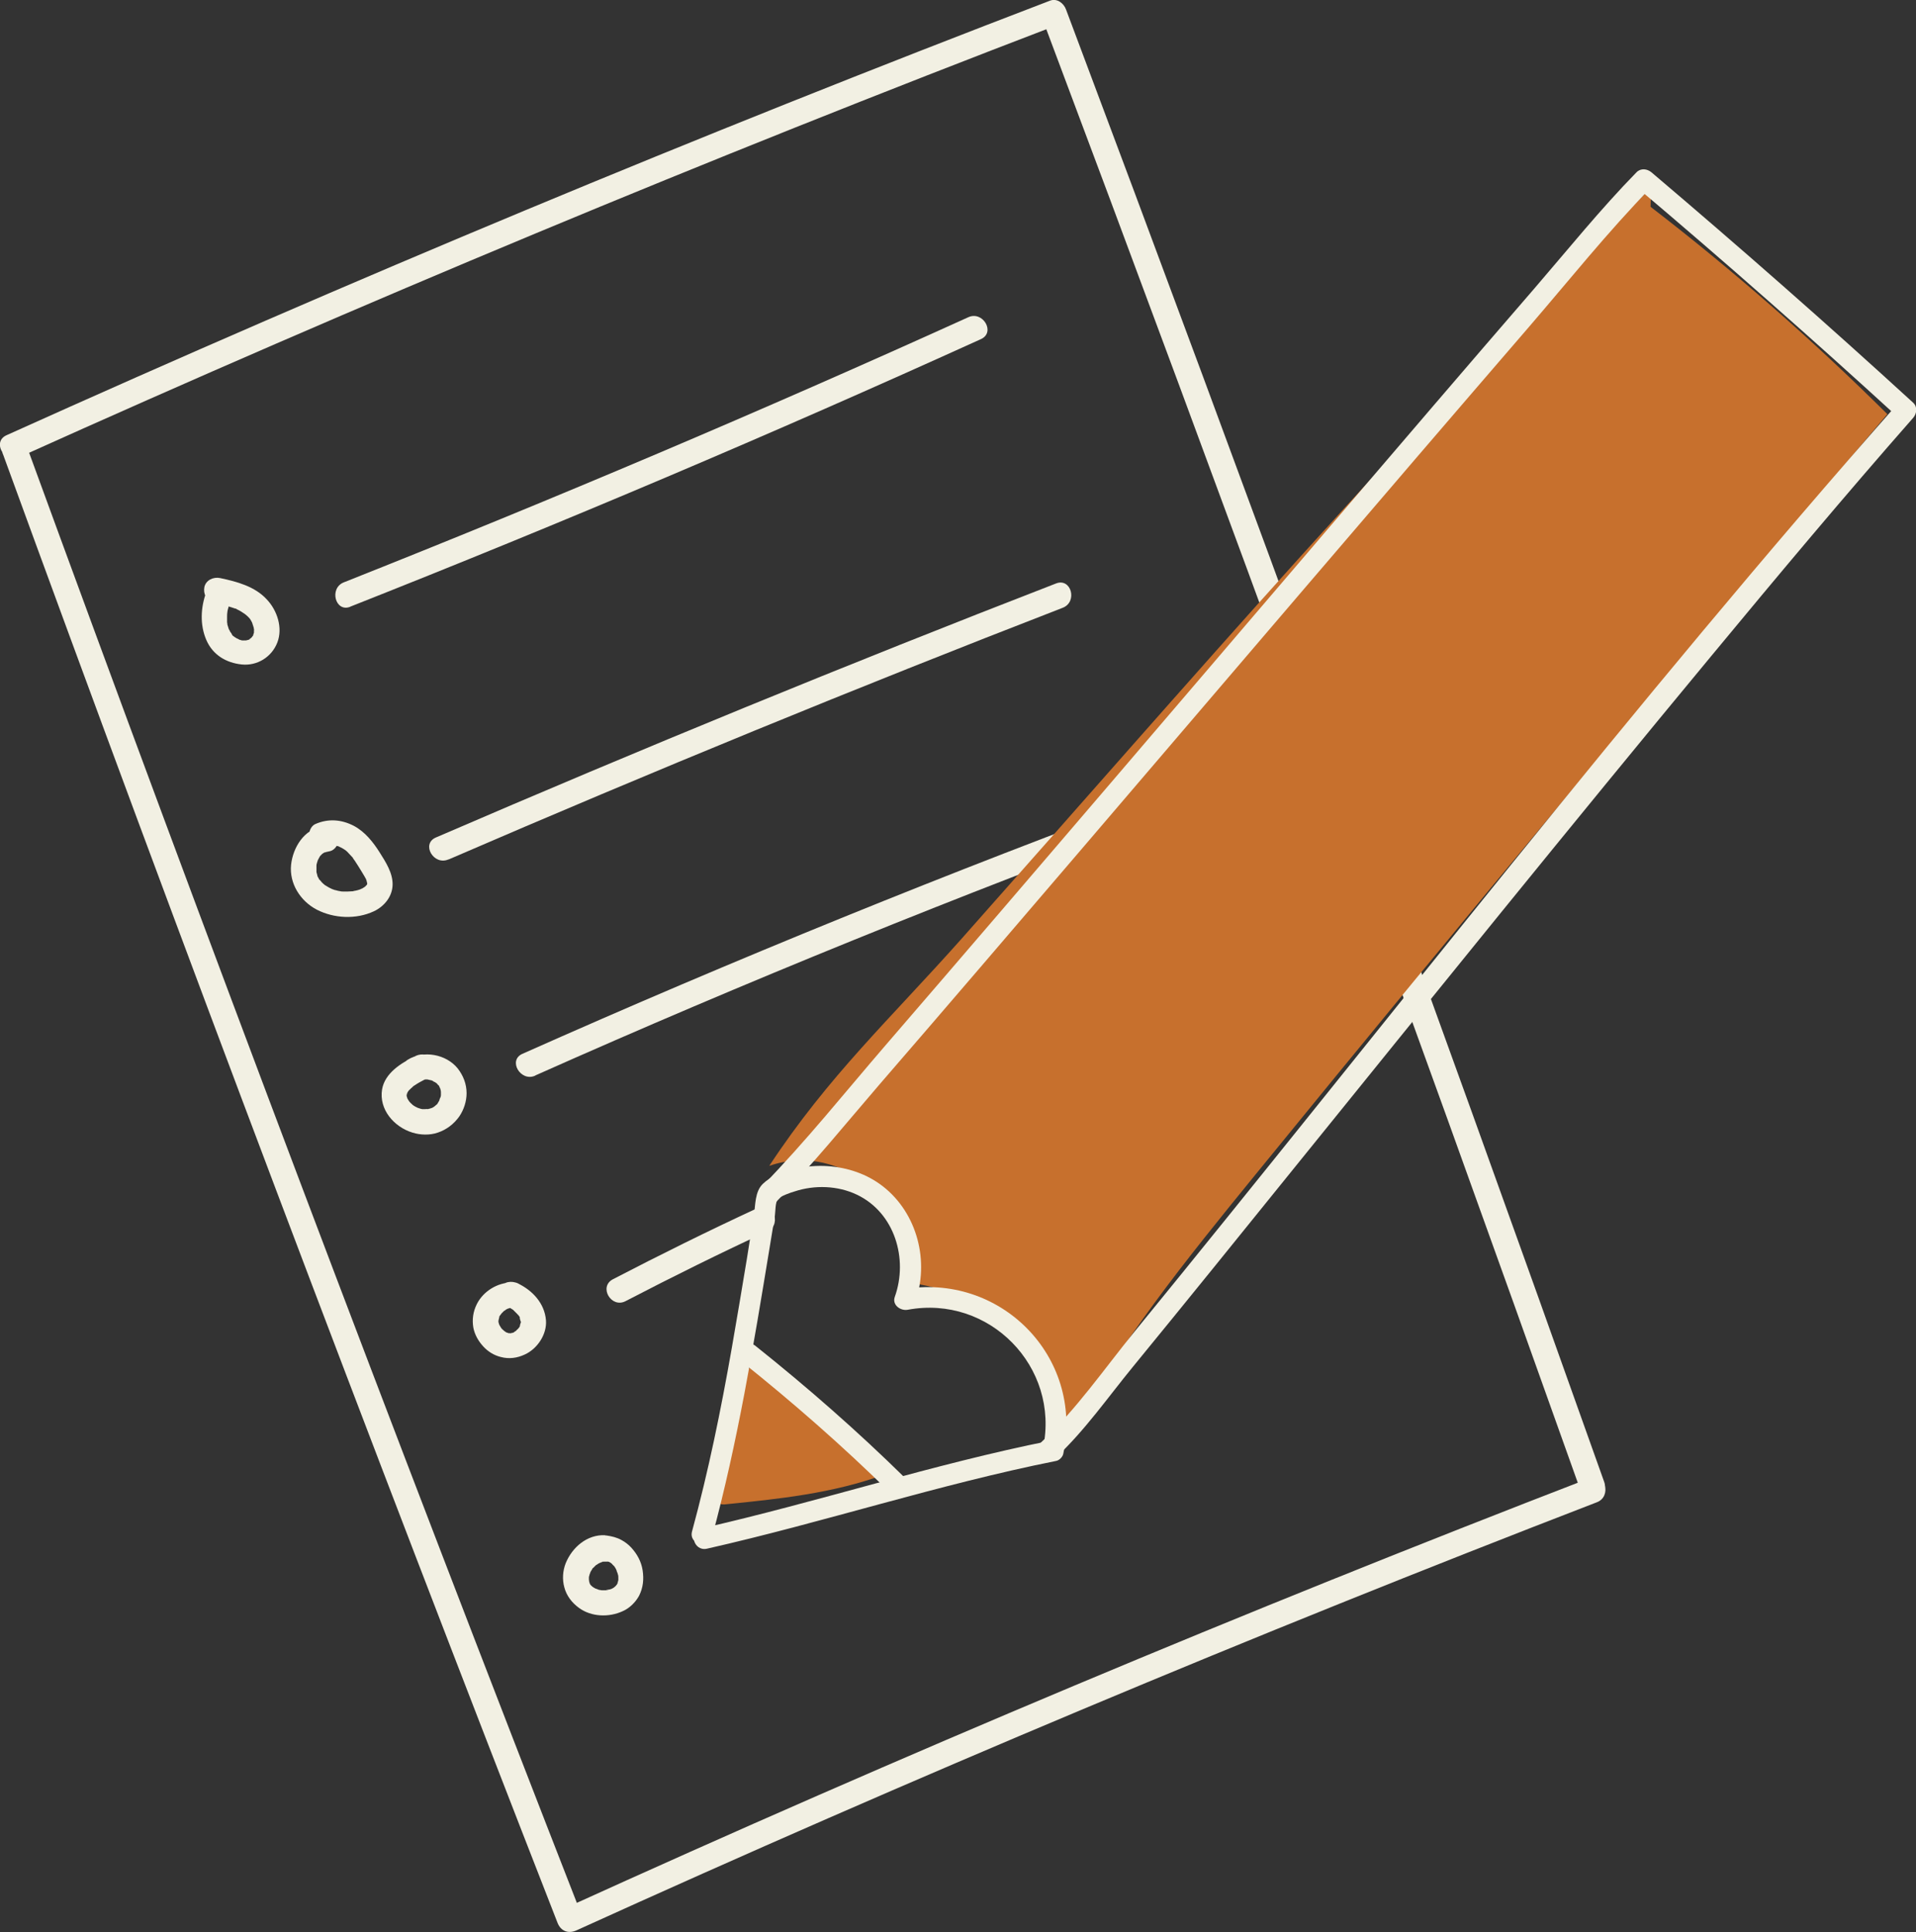 <?xml version="1.0" encoding="UTF-8"?>
<svg id="Capa_2" data-name="Capa 2" xmlns="http://www.w3.org/2000/svg" viewBox="0 0 70.96 71.56">
  <rect x="0" y="0" width="70.96" height="71.56" fill="#333333" stroke="none"/>
  <defs>
    <style>
      .cls-1 {
        fill: #f2f0e3;
      }

      .cls-1, .cls-2 {
        stroke-width: 0px;
      }

      .cls-2 {
        fill: #c7702d;
      }
    </style>
  </defs>
  <g id="Dark_Version" data-name="Dark Version">
    <g>
      <g>
        <path class="cls-1" d="M.72,16.93C13.37,11.23,26.19,5.89,39.15.93l-.58-.33c6.81,18.12,13.45,36.3,19.94,54.53.2.56,1.11.32.9-.25C52.93,36.65,46.29,18.47,39.48.35c-.08-.22-.32-.42-.58-.33C25.86,5.01,12.97,10.38.24,16.12c-.55.25-.07,1.06.47.81h0Z"/>
        <g>
          <path class="cls-1" d="M.11,16.82c6.64,18.21,13.49,36.34,20.54,54.4.12.3.39.41.69.28,12.44-5.65,25.05-10.94,37.8-15.86.56-.21.32-1.12-.25-.9-12.83,4.95-25.51,10.27-38.02,15.96l.69.28C14.51,52.92,7.66,34.79,1.01,16.58c-.21-.56-1.11-.32-.9.25H.11Z"/>
          <path class="cls-1" d="M7.64,21.93c-.21.57-.24,1.21,0,1.77s.74.85,1.31.91,1.11-.27,1.32-.81,0-1.19-.39-1.6c-.44-.48-1.11-.66-1.73-.79-.24-.05-.52.07-.58.33-.05.24.07.52.33.58.22.05.44.1.66.17.05.02.1.03.15.05h.03s.04.03-.02,0c.01,0,.05.02.06.03.11.05.2.11.3.18.09.06-.06-.05,0,0,.02.02.04.03.06.05.03.03.07.06.1.1,0,0,.07.08.02.02s0,0,.01.02c.03.05.06.1.08.15,0,.01.01.04.02.05l-.03-.06s.01.04.02.05c.01.04.03.09.04.13,0,.01,0,.04.01.05v-.07s0,.04,0,.05c0,.05-.01.11,0,.16,0,0,.02-.12,0-.05,0,.03-.01.05-.02.08,0,.01-.02.04-.02.05l.03-.06s-.02.03-.02.05c0,.02-.02.03-.03.05-.05.08.07-.07,0,0-.01.01-.02.02-.03.04-.01.01-.1.08-.03.03s-.03.02-.05.03c-.04.02-.09.02.03,0-.01,0-.03.01-.04.02-.04.01-.08.02-.12.03-.09.02.12,0,.03,0-.02,0-.05,0-.07,0-.04,0-.08,0-.12,0,.13,0,.07.01.03,0-.02,0-.03,0-.05-.01-.04-.01-.08-.02-.12-.04-.09-.03.1.05.02,0-.02-.01-.05-.02-.07-.03-.03-.02-.07-.05-.11-.07.09.03.06.06.03.02-.02-.01-.03-.03-.05-.04s-.03-.03-.04-.05c-.04-.04,0-.05.02.03-.01-.05-.08-.11-.1-.16,0-.02-.02-.04-.03-.05-.02-.05-.02-.04.01.03,0-.02-.01-.04-.02-.06-.02-.05-.03-.11-.05-.16,0-.03,0-.05-.01-.08-.02-.1,0,.1,0,0,0-.06,0-.12,0-.19s0-.13.01-.19c0-.11-.02.08,0,.01,0-.04.01-.07.02-.11.03-.12.06-.24.11-.36.09-.23-.1-.52-.33-.58-.27-.06-.48.08-.58.33h0Z"/>
          <path class="cls-1" d="M12.97,22.47c7.87-3.11,15.65-6.41,23.36-9.91.55-.25.07-1.06-.47-.81-7.63,3.46-15.34,6.73-23.13,9.82-.55.22-.31,1.13.25.9h0Z"/>
          <path class="cls-1" d="M11.95,30.61c-.69.1-1.1.78-1.17,1.42-.07.69.34,1.34.95,1.66.64.33,1.46.37,2.12.06.38-.18.68-.54.69-.98s-.26-.85-.48-1.2c-.24-.38-.54-.76-.95-.98-.46-.24-.95-.28-1.43-.07-.22.1-.3.44-.17.64.15.23.4.28.64.17-.09.04.03,0,.04,0,.03,0,.05-.01.08-.02-.1.02,0,0,.02,0,.03,0,.07,0,.1,0-.09,0-.03,0,0,0,.04.01.08.02.12.03.03,0,.05.02.08.03-.09-.03.02.01.04.02.06.03.12.07.18.11-.07-.05,0,0,.02.02.03.02.05.05.08.08.05.05.1.11.15.16,0,0,.05.07,0,.01.03.04.05.07.08.11.08.12.16.25.24.38.04.07.08.13.12.2.02.03.03.06.05.09.02.05.03.06.01.02,0,.02.02.04.02.07,0,.02.03.12.02.03,0,.03,0,.06,0,.09,0-.08-.01.02-.02.04,0-.02.05-.09,0-.02-.05.09.05-.03,0,0-.02.01-.04.04-.06.06-.06.06,0,0,0,0-.04.02-.07.05-.11.07-.02.01-.1.04,0,0-.02,0-.05.02-.07.03-.06.02-.12.04-.18.05-.03,0-.06.01-.09.02-.07.02.12,0,0,0-.07,0-.14.01-.2.01-.06,0-.11,0-.17,0-.02,0-.15-.02-.02,0-.02,0-.05,0-.07-.01-.06-.01-.12-.02-.18-.04-.02,0-.05-.01-.07-.02-.01,0-.14-.05-.08-.03.07.03-.04-.02-.04-.02-.02-.01-.04-.02-.06-.03-.05-.03-.1-.06-.15-.09-.1-.06.05.05,0,0-.02-.02-.05-.04-.07-.06-.02-.02-.03-.03-.05-.05,0,0-.09-.12-.06-.06.04.06-.02-.04-.03-.04-.01-.02-.02-.04-.03-.06,0-.01-.05-.07-.04-.08,0,0,.04.11.01.02-.01-.05-.03-.1-.04-.15-.02-.1,0,.08,0,.02,0-.04,0-.07,0-.11,0-.02,0-.16,0-.16,0,0-.02.11,0,0,0-.03.01-.06.02-.09,0-.02.01-.04.02-.06,0-.02.01-.04.02-.06-.03.06-.03.07-.02.04.03-.05.05-.1.08-.15l.02-.03s.02-.03,0,0c-.02.03-.02.03,0,0,.01-.01.03-.03.04-.04.01-.01.03-.03.04-.04.07-.07-.08.05,0,0,.03-.02.05-.03.08-.05h.03s.04-.03-.03,0c0,0,.17-.04.18-.04.24-.04.4-.36.33-.58-.09-.27-.32-.37-.58-.33h0Z"/>
          <path class="cls-1" d="M16.62,31.83c7.52-3.25,15.1-6.36,22.74-9.32.56-.22.31-1.12-.25-.9-7.72,2.99-15.37,6.13-22.97,9.41-.55.24-.08,1.05.47.81h0Z"/>
          <path class="cls-1" d="M15.37,39.13c-.51.23-1.12.62-1.22,1.22-.12.74.44,1.39,1.13,1.6.29.09.64.1.93,0,.33-.11.6-.32.8-.6.17-.25.27-.56.27-.86,0-.34-.12-.65-.33-.92-.43-.53-1.27-.68-1.85-.32-.21.13-.31.42-.17.64s.42.31.64.17c.02-.01.05-.03.07-.04.08-.05-.09.02-.03,0,.05-.01.09-.03.14-.04.04-.01.06.01-.05,0,.03,0,.05,0,.08,0,.02,0,.04,0,.05,0,.02,0,.04,0,.05,0,.05,0,.04,0-.05,0,.04.01.09.02.13.03.02,0,.04.01.06.02.05.02.05.05-.03-.01.03.03.08.04.12.06.02.01.04.04.07.04-.06-.04-.07-.06-.04-.03.01,0,.02.02.03.03.03.03.06.08.09.09l-.04-.05s.02.03.03.04c.01.02.02.04.03.06,0,.02.02.04.03.06-.06-.07-.03-.07-.01-.02,0,.02.01.04.02.07,0,.02.03.13.01.05-.02-.08,0,0,0,.02,0,.03,0,.06,0,.08,0,.01,0,.04,0,.06v-.07s0,.04,0,.05c0,.05-.02.09-.04.13,0,.01-.04.1,0,.02s-.02.03-.02.05c-.02.04-.05.08-.07.12-.05.08.07-.08,0,0-.01.01-.02.03-.04.04-.03.03-.08.06-.1.09l.05-.04s-.03.02-.05.03c-.02.01-.05.03-.07.04h-.03s-.03.03.03,0c0,0-.06.02-.07.02-.02,0-.05.01-.07.02h-.03c-.05.01-.04.01.04,0-.04-.01-.1,0-.14,0-.02,0-.04,0-.06,0-.02,0-.04,0-.06,0,.08.01.09.01.04,0-.05-.01-.09-.02-.14-.04-.02,0-.05-.02-.07-.02-.06-.02.11.05.02,0-.04-.02-.09-.04-.13-.07,0,0-.06-.05-.07-.05.05.04.06.05.04.03-.01,0-.02-.02-.03-.03-.04-.03-.07-.07-.1-.1-.07-.07.06.09,0,0-.01-.02-.03-.04-.04-.06-.01-.02-.04-.06-.04-.08l.02.05s-.01-.03-.02-.05c0-.02-.03-.07-.02-.09,0,.06,0,.07,0,.02,0-.01,0-.03,0-.04,0-.06.03-.06,0,.03.01-.02.02-.06.02-.09.01-.06.04-.04-.01.02.02-.02.03-.06.04-.08,0-.01.04-.04.04-.06-.05.06-.05.07-.02.03,0-.01.02-.02.03-.03.04-.04.08-.08.13-.12.07-.06-.01.01-.01,0,0,0,.08-.06.09-.06.05-.03.1-.07.16-.1.11-.06.22-.12.33-.17.22-.1.3-.44.17-.64-.15-.23-.4-.28-.64-.17h0Z"/>
          <path class="cls-1" d="M19.83,39.83c7.79-3.47,15.69-6.67,23.68-9.62.56-.21.32-1.11-.25-.9-8.07,2.98-16.05,6.22-23.91,9.72-.55.24-.07,1.05.47.81h0Z"/>
          <path class="cls-1" d="M18.96,47.5c-.53,0-1.06.32-1.3.8-.14.28-.18.57-.13.87.05.26.18.49.36.69s.41.34.66.4c.3.08.6.04.88-.09.47-.21.83-.75.79-1.27-.05-.63-.5-1.11-1.05-1.37-.22-.1-.52-.07-.64.17-.11.21-.07.53.17.64.08.04.15.08.22.12.04.02.07.05.11.07.05.04-.09-.08-.02-.01.02.02.04.04.06.06.03.03.05.05.08.08.02.02.03.04.05.05.04.05-.05-.08-.02-.03.02.04.05.07.07.1,0,0,.02.04.02.05-.03-.07-.03-.08-.02-.04v.03s.02.1.04.13c0,0,0-.12,0-.04,0,.02,0,.04,0,.05s0,.03,0,.05c0,.09.02-.09,0-.03-.01.04-.04.1-.04.14,0,0,.05-.11.02-.04,0,.02-.02.03-.02.05-.01.02-.09.13-.04.06s-.03.04-.05.05c-.01.01-.03.02-.04.04-.06.06.08-.05.01,0-.03.02-.07.04-.1.06-.05.03-.06,0,.03,0-.01,0-.04.01-.05.02-.03,0-.15.03-.07.02s0,0-.02,0c-.03,0-.05,0-.08,0-.04,0-.04-.03.05,0-.01,0-.04,0-.05-.01-.04,0-.08-.02-.11-.03-.06-.02.11.06.03.01-.02,0-.03-.02-.05-.03s-.03-.02-.04-.03c-.01,0-.03-.02-.04-.03l.05.04s-.06-.05-.09-.08c-.01-.01-.03-.04-.04-.05,0,0,.07.1.02.03-.02-.03-.04-.07-.06-.1,0-.02-.02-.05-.03-.06.02.02.04.1.01.03-.01-.04-.02-.08-.03-.11-.02-.07,0,.04,0,.05,0-.02,0-.05,0-.07,0-.05.03-.16,0-.02.01-.04.02-.09.03-.13,0-.01.02-.04.02-.05-.03.07-.04.08-.02.04v-.02s.06-.08.09-.12c.03-.05-.08.09-.02.02.02-.02.03-.03.05-.05s.03-.03.05-.05l.02-.02s.03-.02-.03.02c.04-.01.08-.05.11-.07.02,0,.03-.02.05-.02.08-.04-.1.03-.01,0,.04-.01.08-.02.13-.04.09-.02-.1,0-.03,0,.03,0,.06,0,.09,0,.25,0,.48-.22.47-.47s-.21-.47-.47-.47h0Z"/>
          <path class="cls-1" d="M23.17,48.19c1.75-.91,3.51-1.78,5.3-2.61.23-.11.29-.44.17-.64-.14-.24-.41-.28-.64-.17-1.79.83-3.55,1.7-5.3,2.61-.54.28-.06,1.09.47.81h0Z"/>
          <path class="cls-1" d="M22.41,56.86c-.67-.03-1.22.45-1.46,1.04-.11.28-.13.6-.05.89.08.31.28.57.54.76.46.34,1.12.36,1.63.12.25-.11.47-.33.6-.57.15-.3.18-.61.13-.94s-.21-.61-.42-.84c-.1-.11-.23-.21-.36-.28-.18-.1-.36-.14-.56-.17-.11-.01-.26.06-.33.14-.08.08-.14.21-.14.33s.05.25.14.33c.1.09.2.12.33.14.01,0-.12-.02-.07,0,.01,0,.03,0,.04,0,.02,0,.04,0,.06.02,0,0,.07.02.07.02s-.1-.05-.06-.03c.01,0,.02.01.04.02.04.02.08.04.11.07.06.04-.09-.08-.02-.02.02.02.04.03.05.05s.03.03.05.05c.03.03.07.1-.01-.02.03.04.06.08.08.12.01.02.02.04.03.06.01.02.05.1.01.02s0,0,0,.01c0,.03.02.05.03.08,0,.01.03.13.03.13,0,0-.01-.11,0-.07,0,.01,0,.02,0,.03,0,.03,0,.06,0,.08,0,.02,0,.05,0,.07,0,.02-.01.1,0,0s0,0,0,.02-.01.05-.02.07c0,0-.02.07-.02.07,0,0,.05-.1.03-.06,0,0,0,.02-.01.03-.02.04-.05.08-.08.12.08-.12.04-.06.01-.02-.02.02-.03.03-.05.05,0,0-.05.04-.05.04,0,0,.09-.06.05-.04-.01,0-.03.02-.04.03-.04.02-.08.04-.11.06-.03.02.06-.03.07-.03,0,0-.03,0-.03.01-.03,0-.05.02-.08.02-.02,0-.12.02-.13.03,0,0,.11-.01.07,0-.01,0-.02,0-.03,0-.03,0-.05,0-.08,0-.04,0-.09,0-.13,0-.09,0,.1.02.03,0-.02,0-.05,0-.07-.01-.04,0-.09-.02-.13-.04-.02,0-.1-.04-.02,0s0,0-.02-.01c-.04-.02-.08-.05-.12-.07-.06-.04.09.07.03.02-.02-.02-.04-.03-.06-.05-.01-.01-.03-.03-.04-.04,0,0-.01-.02-.02-.02-.04-.04.07.09.04.05-.03-.04-.05-.08-.07-.12,0,0-.01-.02-.01-.03,0-.01.04.11.03.06,0-.02-.02-.05-.02-.07,0-.02,0-.04-.01-.06-.02-.07.01.06,0,.06s0-.04,0-.04c0-.05,0-.09,0-.14,0-.1-.02.1,0,.03,0-.03.01-.05.02-.08,0-.03.02-.06.03-.08,0-.01,0-.02.01-.03.02-.06-.02.04-.02.05,0-.05.06-.12.08-.16.01-.02.03-.04.04-.06.03-.04-.04.06-.04.05,0-.01.02-.03.04-.04.04-.04.08-.08.12-.12,0,0,.02-.01.03-.02.04-.04-.1.07-.03.03.02-.01.04-.03.06-.04.03-.02.05-.03.08-.04.08-.05-.1.03-.01,0,.02,0,.14-.06.16-.04,0,0-.12.01-.07,0,.01,0,.03,0,.04,0,.03,0,.07,0,.1,0,.25.01.48-.22.47-.47-.01-.26-.21-.46-.47-.47h0Z"/>
        </g>
      </g>
      <path class="cls-2" d="M27.74,49.97c1.66,1.55,3.33,3.1,4.99,4.65-1.88.69-3.9.9-5.9,1.1-.08,0-.17,0-.22-.06-.03-.04-.03-.08-.03-.13-.01-1.79.45-3.58,1.32-5.15"/>
      <path class="cls-2" d="M61.15,6.95c-8.91,8.73-17.25,18.48-25.53,27.81-2.66,2.99-4.93,5.08-7.13,8.42,2.72-.94,5.41,1.52,5.57,4.39,2.79.49,5.12,2.96,5.44,5.77,1.9-3.56,4.45-6.71,7-9.84,7.71-9.46,15.51-18.85,23.4-28.16-2.76-2.74-5.69-5.31-8.77-7.68"/>
      <path class="cls-1" d="M39.12,53.97c1.05-.98,1.93-2.24,2.84-3.35,1.99-2.43,3.96-4.87,5.93-7.31,5.15-6.37,10.29-12.74,15.51-19.04,2.45-2.96,4.92-5.91,7.46-8.8.13-.15.16-.4,0-.55-3.18-2.91-6.41-5.75-9.7-8.54-.16-.13-.39-.16-.55,0-1.33,1.36-2.54,2.86-3.78,4.3-2.5,2.89-4.98,5.79-7.47,8.7-5.52,6.45-11.02,12.91-16.56,19.33-1.5,1.74-2.96,3.57-4.57,5.22-.35.36.2.91.55.55,1.33-1.36,2.54-2.86,3.78-4.3,2.5-2.89,4.98-5.79,7.47-8.7,5.52-6.45,11.02-12.91,16.56-19.33,1.5-1.74,2.96-3.57,4.57-5.22h-.55c3.29,2.78,6.52,5.63,9.7,8.54v-.55c-9.83,11.13-18.91,22.91-28.3,34.41-1.1,1.35-2.16,2.89-3.44,4.08-.37.34.18.89.55.55h0Z"/>
      <path class="cls-1" d="M26.37,56.93c.95-3.51,1.54-7.11,2.13-10.7.07-.41.13-.81.2-1.22.02-.14.01-.48.11-.6.09-.11.5-.25.61-.28.75-.25,1.61-.22,2.32.12,1.4.67,1.9,2.38,1.4,3.78-.11.3.21.53.48.48,3.01-.56,5.64,2.11,5.01,5.12l.27-.27c-4.36.87-8.6,2.27-12.93,3.25-.49.11-.28.86.21.75,4.34-.98,8.57-2.38,12.93-3.25.12-.02.25-.15.27-.27.76-3.61-2.36-6.74-5.97-6.08l.48.48c.54-1.51.09-3.3-1.19-4.3-.59-.46-1.31-.7-2.05-.75s-1.83.12-2.39.65c-.31.29-.28.8-.34,1.2-.09.53-.18,1.06-.26,1.59-.18,1.1-.37,2.21-.56,3.31-.4,2.28-.86,4.54-1.47,6.78-.13.48.62.69.75.21h0Z"/>
      <path class="cls-1" d="M27.42,50.39c1.92,1.53,3.78,3.16,5.53,4.88.36.35.91-.2.55-.55-1.75-1.72-3.61-3.35-5.53-4.88-.17-.13-.39-.16-.55,0-.14.13-.16.42,0,.55h0Z"/>
    </g>
  </g>
</svg>
